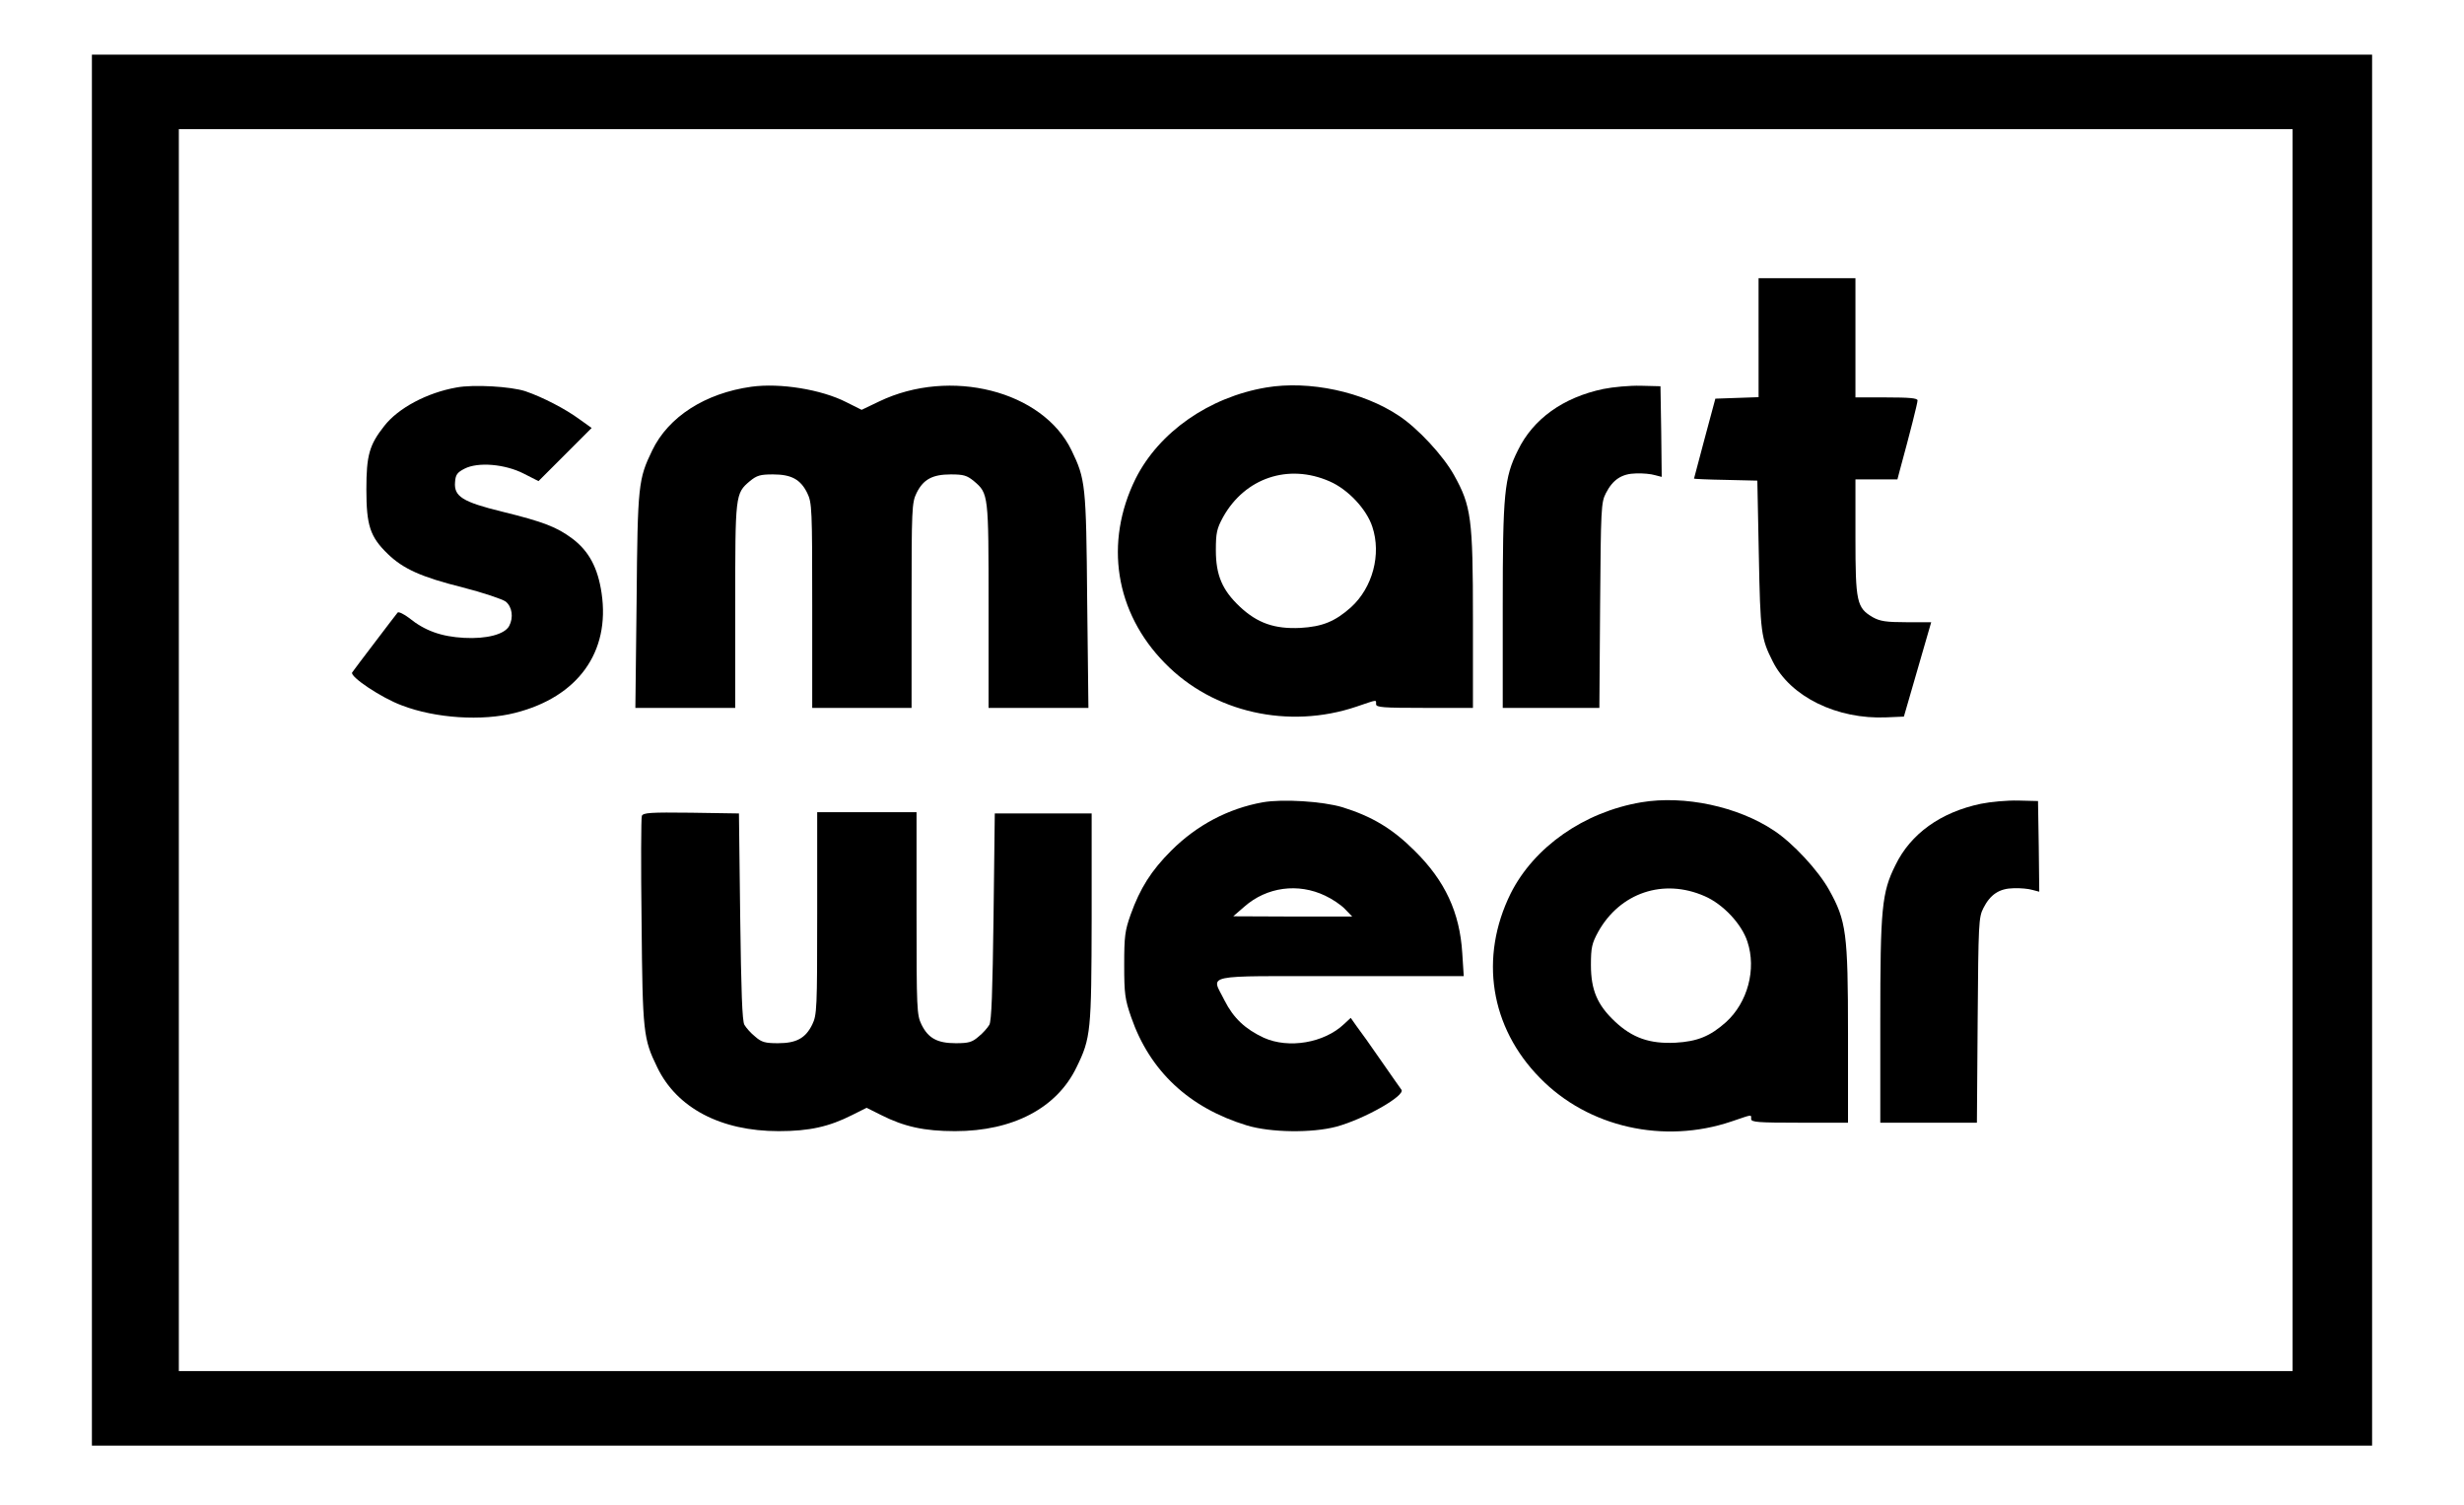 <?xml version="1.0" standalone="no"?>
<!DOCTYPE svg PUBLIC "-//W3C//DTD SVG 20010904//EN"
 "http://www.w3.org/TR/2001/REC-SVG-20010904/DTD/svg10.dtd">
<svg version="1.0" xmlns="http://www.w3.org/2000/svg"
 width="992pt" height="606pt" viewBox="0 0 992 606"
 preserveAspectRatio="xMidYMid meet">

<g transform="translate(0,606) scale(0.1,-0.1)"
fill="#000000" stroke="none">
<path d="M370 3040 l0 -2800 4590 0 4590 0 0 2800 0 2800 -4590 0 -4590 0 0
-2800z m8860 0 l0 -2500 -4255 0 -4255 0 0 2500 0 2500 4255 0 4255 0 0 -2500z"/>
<path d="M7080 4700 l0 -239 -87 -3 -87 -3 -43 -160 c-23 -88 -43 -161 -43
-162 0 -1 57 -4 128 -5 l127 -3 6 -300 c6 -313 9 -335 56 -428 71 -142 259
-234 458 -225 l70 3 55 190 55 190 -100 0 c-82 0 -106 4 -135 20 -65 38 -70
61 -70 323 l0 232 85 0 84 0 10 38 c42 154 71 269 71 280 0 9 -32 12 -125 12
l-125 0 0 240 0 240 -195 0 -195 0 0 -240z"/>
<path d="M1838 4500 c-119 -21 -235 -83 -291 -155 -60 -76 -72 -118 -72 -255
0 -146 15 -191 86 -260 62 -60 134 -93 302 -135 82 -21 159 -47 173 -57 26
-21 32 -64 14 -98 -18 -34 -91 -53 -182 -48 -92 5 -158 29 -221 80 -21 16 -42
26 -46 22 -4 -5 -45 -58 -91 -119 -46 -60 -87 -115 -92 -122 -12 -16 118 -103
200 -133 135 -52 324 -64 456 -30 253 64 383 245 348 482 -15 102 -51 169
-117 219 -63 47 -116 68 -283 109 -159 39 -195 61 -190 119 2 30 9 39 38 54
54 28 163 19 239 -20 l59 -30 107 107 107 107 -49 35 c-57 42 -148 89 -218
113 -58 19 -209 28 -277 15z"/>
<path d="M3025 4503 c-186 -26 -334 -121 -399 -256 -56 -116 -59 -137 -63
-604 l-5 -433 201 0 201 0 0 410 c0 450 0 453 59 503 28 23 42 27 93 27 74 0
111 -20 138 -75 19 -39 20 -63 20 -453 l0 -412 200 0 200 0 0 412 c0 390 1
414 20 453 27 55 64 75 138 75 51 0 65 -4 93 -27 59 -50 59 -53 59 -503 l0
-410 201 0 201 0 -5 433 c-4 467 -7 488 -63 604 -116 240 -488 334 -774 197
l-71 -34 -62 31 c-100 51 -266 78 -382 62z"/>
<path d="M5098 4500 c-231 -39 -432 -180 -526 -367 -127 -257 -83 -539 118
-743 194 -199 499 -267 771 -175 86 29 79 29 79 10 0 -13 28 -15 195 -15 l195
0 0 358 c0 406 -7 455 -76 579 -44 79 -146 189 -222 239 -145 97 -361 143
-534 114z m255 -378 c74 -32 149 -112 172 -183 37 -111 1 -245 -86 -324 -64
-57 -115 -78 -204 -83 -103 -5 -173 19 -244 86 -70 66 -96 126 -96 227 0 70 4
87 29 133 88 158 263 217 429 144z"/>
<path d="M6455 4494 c-162 -34 -283 -121 -344 -247 -55 -110 -61 -173 -61
-628 l0 -409 195 0 194 0 3 413 c3 389 4 414 23 451 28 55 64 79 122 80 26 1
60 -2 76 -7 l27 -7 -2 182 -3 183 -80 2 c-44 1 -111 -5 -150 -13z"/>
<path d="M5084 2830 c-139 -25 -266 -92 -369 -195 -80 -80 -125 -151 -163
-257 -23 -65 -26 -87 -26 -203 0 -116 3 -138 28 -210 75 -217 233 -365 466
-436 96 -29 262 -31 360 -5 114 31 280 126 262 149 -5 7 -42 59 -82 117 -40
58 -84 120 -98 138 l-24 34 -27 -25 c-80 -76 -223 -100 -323 -55 -75 35 -122
79 -158 150 -53 108 -102 98 466 98 l497 0 -6 93 c-10 163 -69 291 -192 412
-88 88 -171 138 -290 175 -80 24 -241 34 -321 20z m251 -376 c28 -13 64 -37
80 -54 l29 -30 -240 0 -239 1 45 39 c90 79 216 96 325 44z"/>
<path d="M6608 2830 c-231 -39 -432 -180 -526 -367 -127 -257 -83 -539 118
-743 194 -199 499 -267 771 -175 86 29 79 29 79 10 0 -13 28 -15 195 -15 l195
0 0 358 c0 406 -7 455 -76 579 -44 79 -146 189 -222 239 -145 97 -361 143
-534 114z m255 -378 c74 -32 149 -112 172 -183 37 -111 1 -245 -86 -324 -64
-57 -115 -78 -204 -83 -103 -5 -173 19 -244 86 -70 66 -96 126 -96 227 0 70 4
87 29 133 88 158 263 217 429 144z"/>
<path d="M7975 2824 c-162 -34 -283 -121 -344 -247 -55 -110 -61 -173 -61
-628 l0 -409 195 0 194 0 3 413 c3 389 4 414 23 451 28 55 64 79 122 80 26 1
60 -2 76 -7 l27 -7 -2 182 -3 183 -80 2 c-44 1 -111 -5 -150 -13z"/>
<path d="M2584 2775 c-3 -8 -4 -200 -1 -427 4 -446 7 -470 63 -585 79 -164
256 -257 489 -257 124 0 203 18 296 65 l58 29 58 -29 c93 -47 174 -65 298 -65
233 0 410 93 489 257 58 118 60 145 61 602 l0 420 -195 0 -195 0 -5 -415 c-4
-302 -8 -421 -17 -436 -7 -12 -26 -34 -44 -48 -25 -22 -40 -26 -91 -26 -74 0
-111 20 -138 75 -19 39 -20 63 -20 448 l0 407 -200 0 -200 0 0 -407 c0 -385
-1 -409 -20 -448 -27 -55 -64 -75 -138 -75 -51 0 -66 4 -91 26 -18 14 -37 36
-44 48 -9 15 -13 134 -17 436 l-5 415 -193 3 c-164 2 -193 0 -198 -13z"/>
</g>
</svg>
